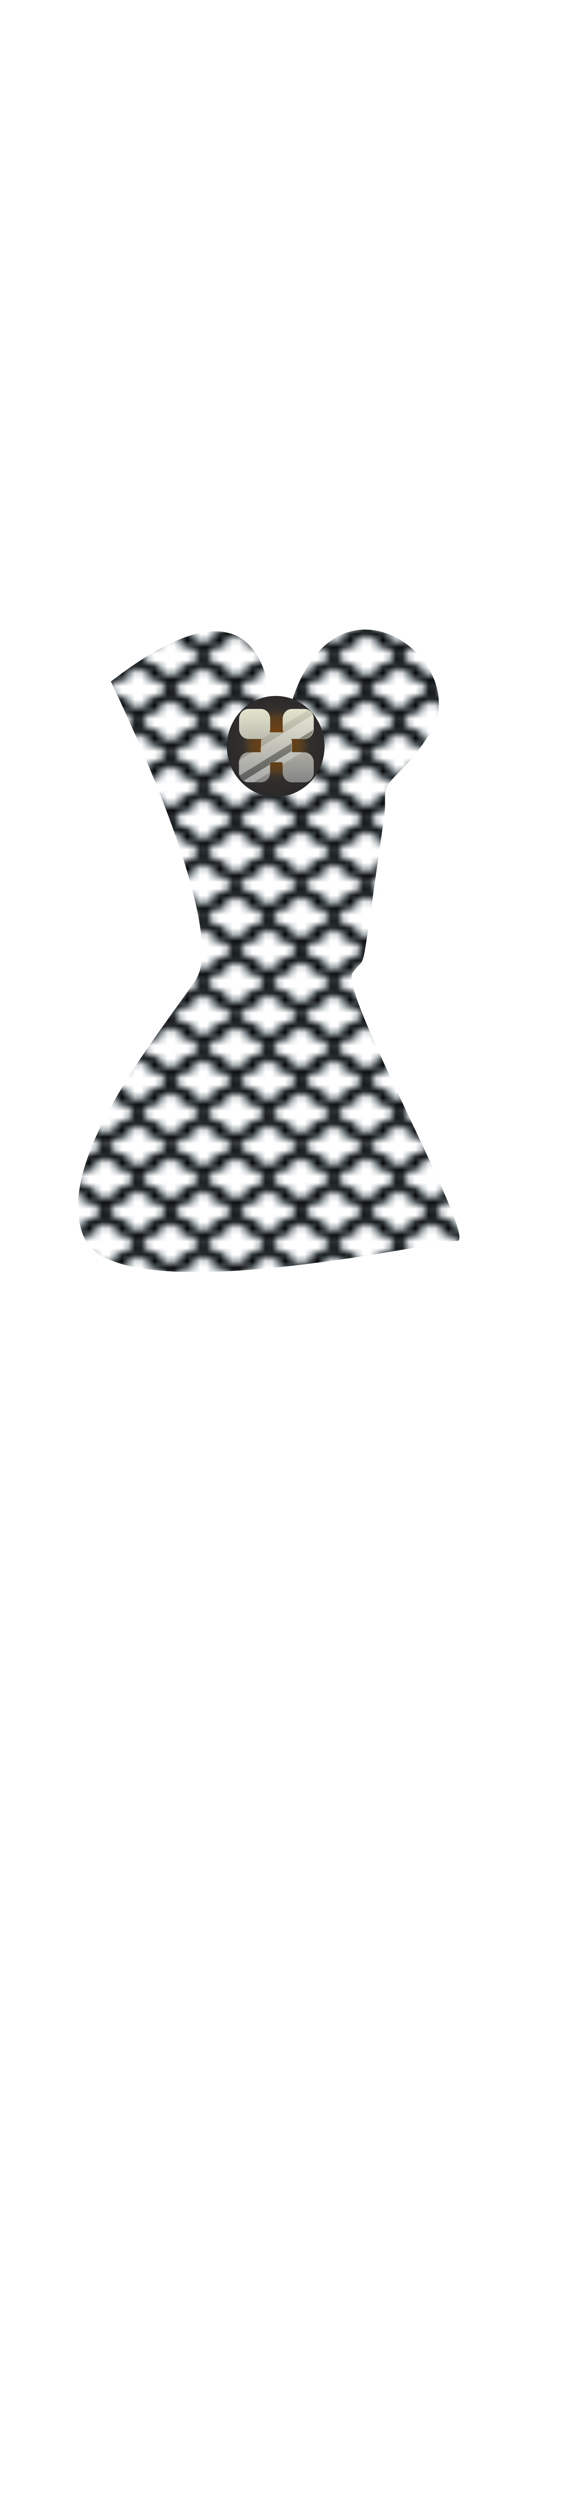 <svg class="shirtOverlay" width="86" height="380" viewBox="202.715 584.407 86.593 380.048" xmlns="http://www.w3.org/2000/svg" xmlns:xlink="http://www.w3.org/1999/xlink"><defs><pattern id="a" width="20" height="20" patternUnits="userSpaceOnUse" viewBox="0 0 100 100"><g stroke-width="0"><path d="M556.91 52.344c-1.174 27.381-28.547 56.75-61.75 56.75h-39.281c0 19.02-.4 33.393 0 53.344-21.144 6.75-40.052 20.716-55.875 36.188v.031c-15.823-15.472-34.731-29.438-55.875-36.188.4-19.95 0-34.324 0-53.344h-39.281c-33.203 0-60.576-29.369-61.75-56.75H156.91c-1.174 27.381-28.547 56.75-61.75 56.75H55.879c0 19.02-.4 33.393 0 53.344-21.138 6.76-40.046 20.72-55.869 36.2V406.1c15.823 15.472 34.731 29.438 55.875 36.188-.4 19.951 0 34.293 0 53.312h39.281c33.203 0 60.576 29.4 61.75 56.781-1.174 27.381-28.547 56.75-61.75 56.75H55.885c0 19.02-.4 33.393 0 53.344-21.144 6.76-40.052 20.72-55.875 36.2v207.43c15.823 15.472 34.731 29.438 55.875 36.188-.4 19.951 0 34.293 0 53.312h39.281c33.203 0 60.576 29.4 61.75 56.781h86.188c1.174-27.38 28.547-56.78 61.75-56.78h39.281c0-19.02.4-33.363 0-53.313 21.144-6.75 40.052-20.716 55.875-36.188 15.823 15.472 34.731 29.438 55.875 36.188-.4 19.951 0 34.293 0 53.312h39.281c33.203 0 60.576 29.4 61.75 56.781h86.188c1.174-27.38 28.547-56.78 61.75-56.78h39.281c0-19.02.4-33.363 0-53.313 21.144-6.75 40.052-20.716 55.875-36.188v-207.44c-15.823-15.472-34.731-29.438-55.875-36.188.4-19.95 0-34.324 0-53.344h-39.281c-33.203 0-60.576-29.369-61.75-56.75h-86.188c-1.174 27.381-28.547 56.75-61.75 56.75h-39.281c0 19.02-.4 33.393 0 53.344-21.144 6.75-40.052 20.716-55.875 36.188-15.823-15.472-34.731-29.438-55.875-36.188.4-19.95 0-34.324 0-53.344h-39.281c-33.203 0-60.576-29.369-61.75-56.75 1.174-27.38 28.547-56.78 61.75-56.78h39.281c0-19.02.4-33.363 0-53.313 21.144-6.75 40.052-20.716 55.875-36.188v-.031c15.823 15.472 34.731 29.438 55.875 36.188-.4 19.951 0 34.293 0 53.312h39.281c33.203 0 60.576 29.4 61.75 56.781h86.188c1.174-27.381 28.547-56.781 61.75-56.781h39.281c0-19.02.4-33.362 0-53.312 21.144-6.75 40.052-20.716 55.875-36.188V198.63c-15.823-15.472-34.731-29.438-55.875-36.188.4-19.951 0-34.324 0-53.344h-39.281c-33.203 0-60.576-29.369-61.75-56.75h-86.188zm43.09 104.1c16.629 13.089 37.992 26.772 59.125 32.906-.121 20.274 0 32.234 0 52.188 20.335 0 42.357-1.837 61.969 6.688 20.962 8.239 35.568 31.509 35.469 54.125.1 22.616-14.506 45.886-35.469 54.125-19.612 8.524-41.634 6.687-61.969 6.687 0 19.954-.121 31.913 0 52.188-21.132 6.135-42.496 19.817-59.125 32.906-16.629-13.089-37.992-26.772-59.125-32.906.121-20.274 0-32.234 0-52.188-20.335 0-42.357 1.837-61.969-6.688-20.962-8.239-35.568-31.509-35.469-54.125-.1-22.616 14.506-45.886 35.469-54.125 19.612-8.523 41.634-6.687 61.969-6.687 0-19.954.121-31.913 0-52.188 21.132-6.135 42.496-19.817 59.125-32.906zm-400 .031c16.629 13.09 37.992 26.772 59.125 32.906-.121 20.274 0 32.234 0 52.188 20.335 0 42.357-1.836 61.969 6.688 20.962 8.239 35.568 31.509 35.469 54.125.1 22.616-14.506 45.886-35.469 54.125-19.612 8.524-41.634 6.687-61.969 6.687 0 19.954-.121 31.913 0 52.188-21.132 6.135-42.496 19.817-59.125 32.906-16.629-13.089-37.992-26.772-59.125-32.906.121-20.274 0-32.234 0-52.188-20.335 0-42.357 1.837-61.969-6.687-20.962-8.24-35.568-31.51-35.469-54.125-.1-22.616 14.506-45.886 35.469-54.125 19.612-8.524 41.634-6.688 61.969-6.688 0-19.954.121-31.913 0-52.188 21.132-6.134 42.496-19.817 59.125-32.906zm0 500c16.629 13.09 37.992 26.772 59.125 32.906-.121 20.274 0 32.234 0 52.188 20.335 0 42.357-1.836 61.969 6.688 20.962 8.239 35.568 31.509 35.469 54.125.1 22.616-14.506 45.886-35.469 54.125-19.612 8.524-41.634 6.687-61.969 6.687 0 19.954-.121 31.913 0 52.188-21.132 6.135-42.496 19.817-59.125 32.906-16.629-13.089-37.992-26.772-59.125-32.906.121-20.274 0-32.234 0-52.188-20.335 0-42.357 1.837-61.969-6.687-20.962-8.24-35.568-31.51-35.469-54.125-.1-22.616 14.506-45.886 35.469-54.125 19.612-8.524 41.634-6.688 61.969-6.688 0-19.954.121-31.913 0-52.188 21.132-6.134 42.496-19.817 59.125-32.906zm400 0c16.629 13.09 37.992 26.772 59.125 32.906-.121 20.274 0 32.234 0 52.188 20.335 0 42.357-1.836 61.969 6.688 20.962 8.239 35.568 31.509 35.469 54.125.1 22.616-14.506 45.886-35.469 54.125-19.612 8.524-41.634 6.687-61.969 6.687 0 19.954-.121 31.913 0 52.188-21.132 6.135-42.496 19.817-59.125 32.906-16.629-13.089-37.992-26.772-59.125-32.906.121-20.274 0-32.234 0-52.188-20.335 0-42.357 1.837-61.969-6.687-20.962-8.24-35.568-31.51-35.469-54.125-.1-22.616 14.506-45.886 35.469-54.125 19.612-8.524 41.634-6.688 61.969-6.688 0-19.954.121-31.913 0-52.188 21.132-6.134 42.496-19.817 59.125-32.906z" fill="#617077" transform="matrix(.125 0 0 .1 -.189 -5.946)"/><path d="M579.91 52.344c-.043.396-.074.793-.094 1.188 1.49 46.374-54.679 86.268-99.938 77.719v52.53c-32.893 4.62-61.642 24.882-79.875 52.25-18.234-27.357-46.99-47.6-79.875-52.219v-52.53c-45.259 8.548-101.43-31.346-99.938-77.72a20.52 20.52 0 0 0-.093-1.187h-40.188c-.044.396-.074.793-.094 1.188 1.49 46.373-54.68 86.267-99.938 77.718v52.531c-32.898 4.62-61.647 24.88-79.88 52.25v132.624c18.233 27.369 46.982 47.63 79.875 52.25v52.532c45.259-8.55 101.43 31.345 99.938 77.719.02.394.05.792.094 1.187-.044.396-.074.793-.094 1.188 1.49 46.374-54.68 86.268-99.938 77.719v52.53c-32.891 4.63-61.64 24.89-79.873 52.26v132.624c18.233 27.368 46.982 47.63 79.875 52.25v52.531c45.259-8.548 101.43 31.345 99.938 77.72.02.394.05.792.094 1.187h40.188c.043-.396.073-.793.093-1.188-1.49-46.373 54.68-86.267 99.938-77.718v-52.531c32.893-4.62 61.642-24.882 79.875-52.25 18.233 27.368 46.982 47.63 79.875 52.25v52.53c45.26-8.548 101.43 31.345 99.938 77.72.02.394.05.792.094 1.187h40.188c.043-.396.074-.793.094-1.188-1.49-46.373 54.679-86.267 99.938-77.718v-52.531c32.893-4.62 61.642-24.882 79.875-52.25V736.072c-18.233-27.368-46.982-47.63-79.875-52.25V631.29c-45.26 8.548-101.43-31.345-99.938-77.72-.02-.394-.05-.791-.094-1.187h-40.188c-.043.396-.074.793-.094 1.188 1.49 46.374-54.679 86.268-99.938 77.719v52.53c-32.893 4.62-61.642 24.882-79.875 52.25-18.233-27.368-46.982-47.63-79.875-52.25v-52.53c-45.259 8.548-101.43-31.345-99.938-77.72-.02-.394-.05-.791-.093-1.187.043-.396.073-.793.093-1.188-1.49-46.374 54.68-86.268 99.938-77.719v-52.53c32.893-4.62 61.642-24.882 79.875-52.25 18.234 27.357 46.991 47.6 79.875 52.219v52.53c45.26-8.548 101.43 31.345 99.938 77.72.02.394.05.792.094 1.187h40.188c.043-.395.074-.793.094-1.187-1.49-46.374 54.679-86.268 99.938-77.72v-52.53c32.893-4.62 61.642-24.882 79.875-52.25V236.042c-18.233-27.368-46.982-47.63-79.875-52.25V131.26c-45.26 8.548-101.43-31.345-99.938-77.72-.02-.394-.05-.791-.094-1.187h-40.188zM600 119.31c18.275 26.257 47.89 46.363 80.125 51.5v50.625c10.555 0 21.866.334 32.531 1.906 38.136 4.82 67.269 41.35 67.688 79-.419 37.651-29.552 74.18-67.688 79-10.66 1.57-21.97 1.9-32.53 1.9v50.625c-32.235 5.137-61.85 25.243-80.125 51.5-18.275-26.257-47.89-46.363-80.125-51.5v-50.625c-10.555 0-21.866-.333-32.531-1.906-38.136-4.82-67.269-41.349-67.688-79 .419-37.651 29.552-74.18 67.688-79 10.665-1.573 21.976-1.906 32.531-1.906v-50.625c32.235-5.137 61.85-25.243 80.125-51.5zm-400 .031c18.275 26.257 47.89 46.363 80.125 51.5v50.625c10.555 0 21.866.334 32.531 1.906 38.136 4.82 67.269 41.35 67.688 79-.419 37.651-29.552 74.18-67.688 79-10.665 1.573-21.976 1.907-32.531 1.907v50.625c-32.235 5.136-61.85 25.243-80.125 51.5-18.275-26.257-47.89-46.363-80.125-51.5v-50.625c-10.555 0-21.866-.334-32.531-1.906-38.136-4.82-67.269-41.35-67.688-79 .419-37.651 29.552-74.18 67.688-79 10.665-1.573 21.976-1.907 32.531-1.907v-50.625c32.235-5.136 61.85-25.243 80.125-51.5zm0 500c18.275 26.257 47.89 46.363 80.125 51.5v50.625c10.555 0 21.866.334 32.531 1.907 38.136 4.82 67.269 41.349 67.688 79-.419 37.65-29.552 74.18-67.688 79-10.665 1.572-21.976 1.906-32.531 1.906v50.625c-32.235 5.136-61.85 25.243-80.125 51.5-18.275-26.257-47.89-46.363-80.125-51.5v-50.625c-10.555 0-21.866-.334-32.531-1.906-38.136-4.82-67.269-41.35-67.688-79 .419-37.651 29.552-74.18 67.688-79 10.665-1.573 21.976-1.907 32.531-1.907v-50.625c32.235-5.136 61.85-25.243 80.125-51.5zm400 0c18.275 26.257 47.89 46.363 80.125 51.5v50.625c10.555 0 21.866.334 32.531 1.907 38.136 4.82 67.269 41.349 67.688 79-.419 37.65-29.552 74.18-67.688 79-10.665 1.572-21.976 1.906-32.531 1.906v50.625c-32.235 5.136-61.85 25.243-80.125 51.5-18.275-26.257-47.89-46.363-80.125-51.5v-50.625c-10.555 0-21.866-.334-32.531-1.906-38.136-4.82-67.269-41.35-67.688-79 .419-37.651 29.552-74.18 67.688-79 10.665-1.573 21.976-1.907 32.531-1.907v-50.625c32.235-5.136 61.85-25.243 80.125-51.5z" transform="matrix(.125 0 0 .1 -.189 -5.946)"/></g></pattern><pattern id="b" patternTransform="translate(233.902 718.647)" xlink:href="#a"/><radialGradient id="c" gradientUnits="userSpaceOnUse" cy="814.71" cx="534.81" gradientTransform="matrix(1 0 0 1.04 0 -33.029)" r="8.6"><stop offset="0" stop-color="#252525"/><stop offset=".208" stop-color="#754110"/><stop offset=".53" stop-color="#563e20"/><stop offset=".686" stop-color="#322f2d"/><stop offset="1" stop-color="#2b2a2a"/></radialGradient><linearGradient id="d" y2="279.8" gradientUnits="userSpaceOnUse" x2="296" gradientTransform="translate(-11 -7)" y1="257.8" x1="296"><stop offset="0" stop-color="#e4e4cd"/><stop offset="1" stop-color="#858585"/></linearGradient></defs><path d="M219.708 687.434c2.929 6.092 17.939 38.173 12.979 45.695-4.959 7.522-22.219 27.956-17.058 39.449 5.162 11.494 53.95.475 57.167.471 3.219-.005-18.077-38.045-16.065-40.984 2.012-2.941 1.287 1.127 3.303-12.994s1.671-11.344 1.698-14.119c.027-2.775 2.778-3.236 6.45-8.957 8.153-10.757-13.785-28.311-20.905-5.009-7.12 23.302 7.106-30.33-27.569-3.552z" class="skin" stroke-width="0" fill="url(#b)"/><path d="M543.41 814.71c0 4.942-3.85 8.948-8.6 8.948s-8.6-4.006-8.6-8.948 3.85-8.948 8.6-8.948 8.6 4.006 8.6 8.948z" transform="matrix(.87 0 0 .863 -220.31 -5.735)" fill="url(#c)"/><path d="M285 250.8c-1.662 0-3 1.338-3 3v3c0 1.662 1.338 3 3 3h4c.077 0 .143-.026.219-.031-.122.327-.219.66-.219 1.031v3h-4c-1.662 0-3 1.338-3 3v3c0 1.662 1.338 3 3 3h4c1.662 0 3-1.338 3-3v-3h4v3c0 1.662 1.338 3 3 3h4c1.662 0 3-1.338 3-3v-3c0-1.662-1.338-3-3-3h-4v-3c0-.37-.097-.704-.219-1.031.076.006.142.031.219.031h4c1.662 0 3-1.338 3-3v-3c0-1.662-1.338-3-3-3h-4c-1.662 0-3 1.338-3 3v3c0 .37.097.704.219 1.031-.076-.006-.142-.031-.219-.031h-4c-.077 0-.143.026-.219.031.122-.327.219-.66.219-1.031v-3c0-1.662-1.338-3-3-3h-4z" fill="url(#d)" transform="matrix(.477 0 0 .511 104.843 563.466)"/><path d="M250.627 692.553l-8 4.945v.72h-1.162l-2.16 1.34c-.005.067-.015.129-.015.195v1.532c0 .2.04.384.104.56l8-4.946v-.209c0-.19-.046-.36-.104-.527.036.003.068.016.105.016h1.162l2.16-1.34c.005-.067.014-.128.014-.195v-1.532c0-.2-.04-.384-.104-.559z" opacity=".2" fill="#fff"/><path d="M249.974 691.771l-4.01 2.473v.398c0 .19.046.36.104.527-.038 0-.066-.015-.104-.015h-1.475l-1.788 1.117a1.32 1.32 0 0 0-.077.414v.814l8.001-4.949a1.495 1.495 0 0 0-.656-.782zm-9.254 6.447c-.73 0-1.326.586-1.416 1.34l2.16-1.337h-.744z" opacity=".1" fill="#1e1e1e"/><path d="M250.718 694.836l-2.16 1.339h.744c.73 0 1.325-.586 1.415-1.341zm-3.324 2.059l-8 4.948c.124.338.36.613.655.783l4.005-2.478v-.398h.641l2.697-1.66v-1.198z" opacity=".3"/><path d="M247.394 698.09l-2.696 1.66h1.266v.384l3.114-1.916h-1.684v-.128zm-3.337 2.06l-4.008 2.474c.205.117.43.194.673.194h.923l2.414-1.485v-1.181z" opacity=".3" fill="#fff"/></svg>
